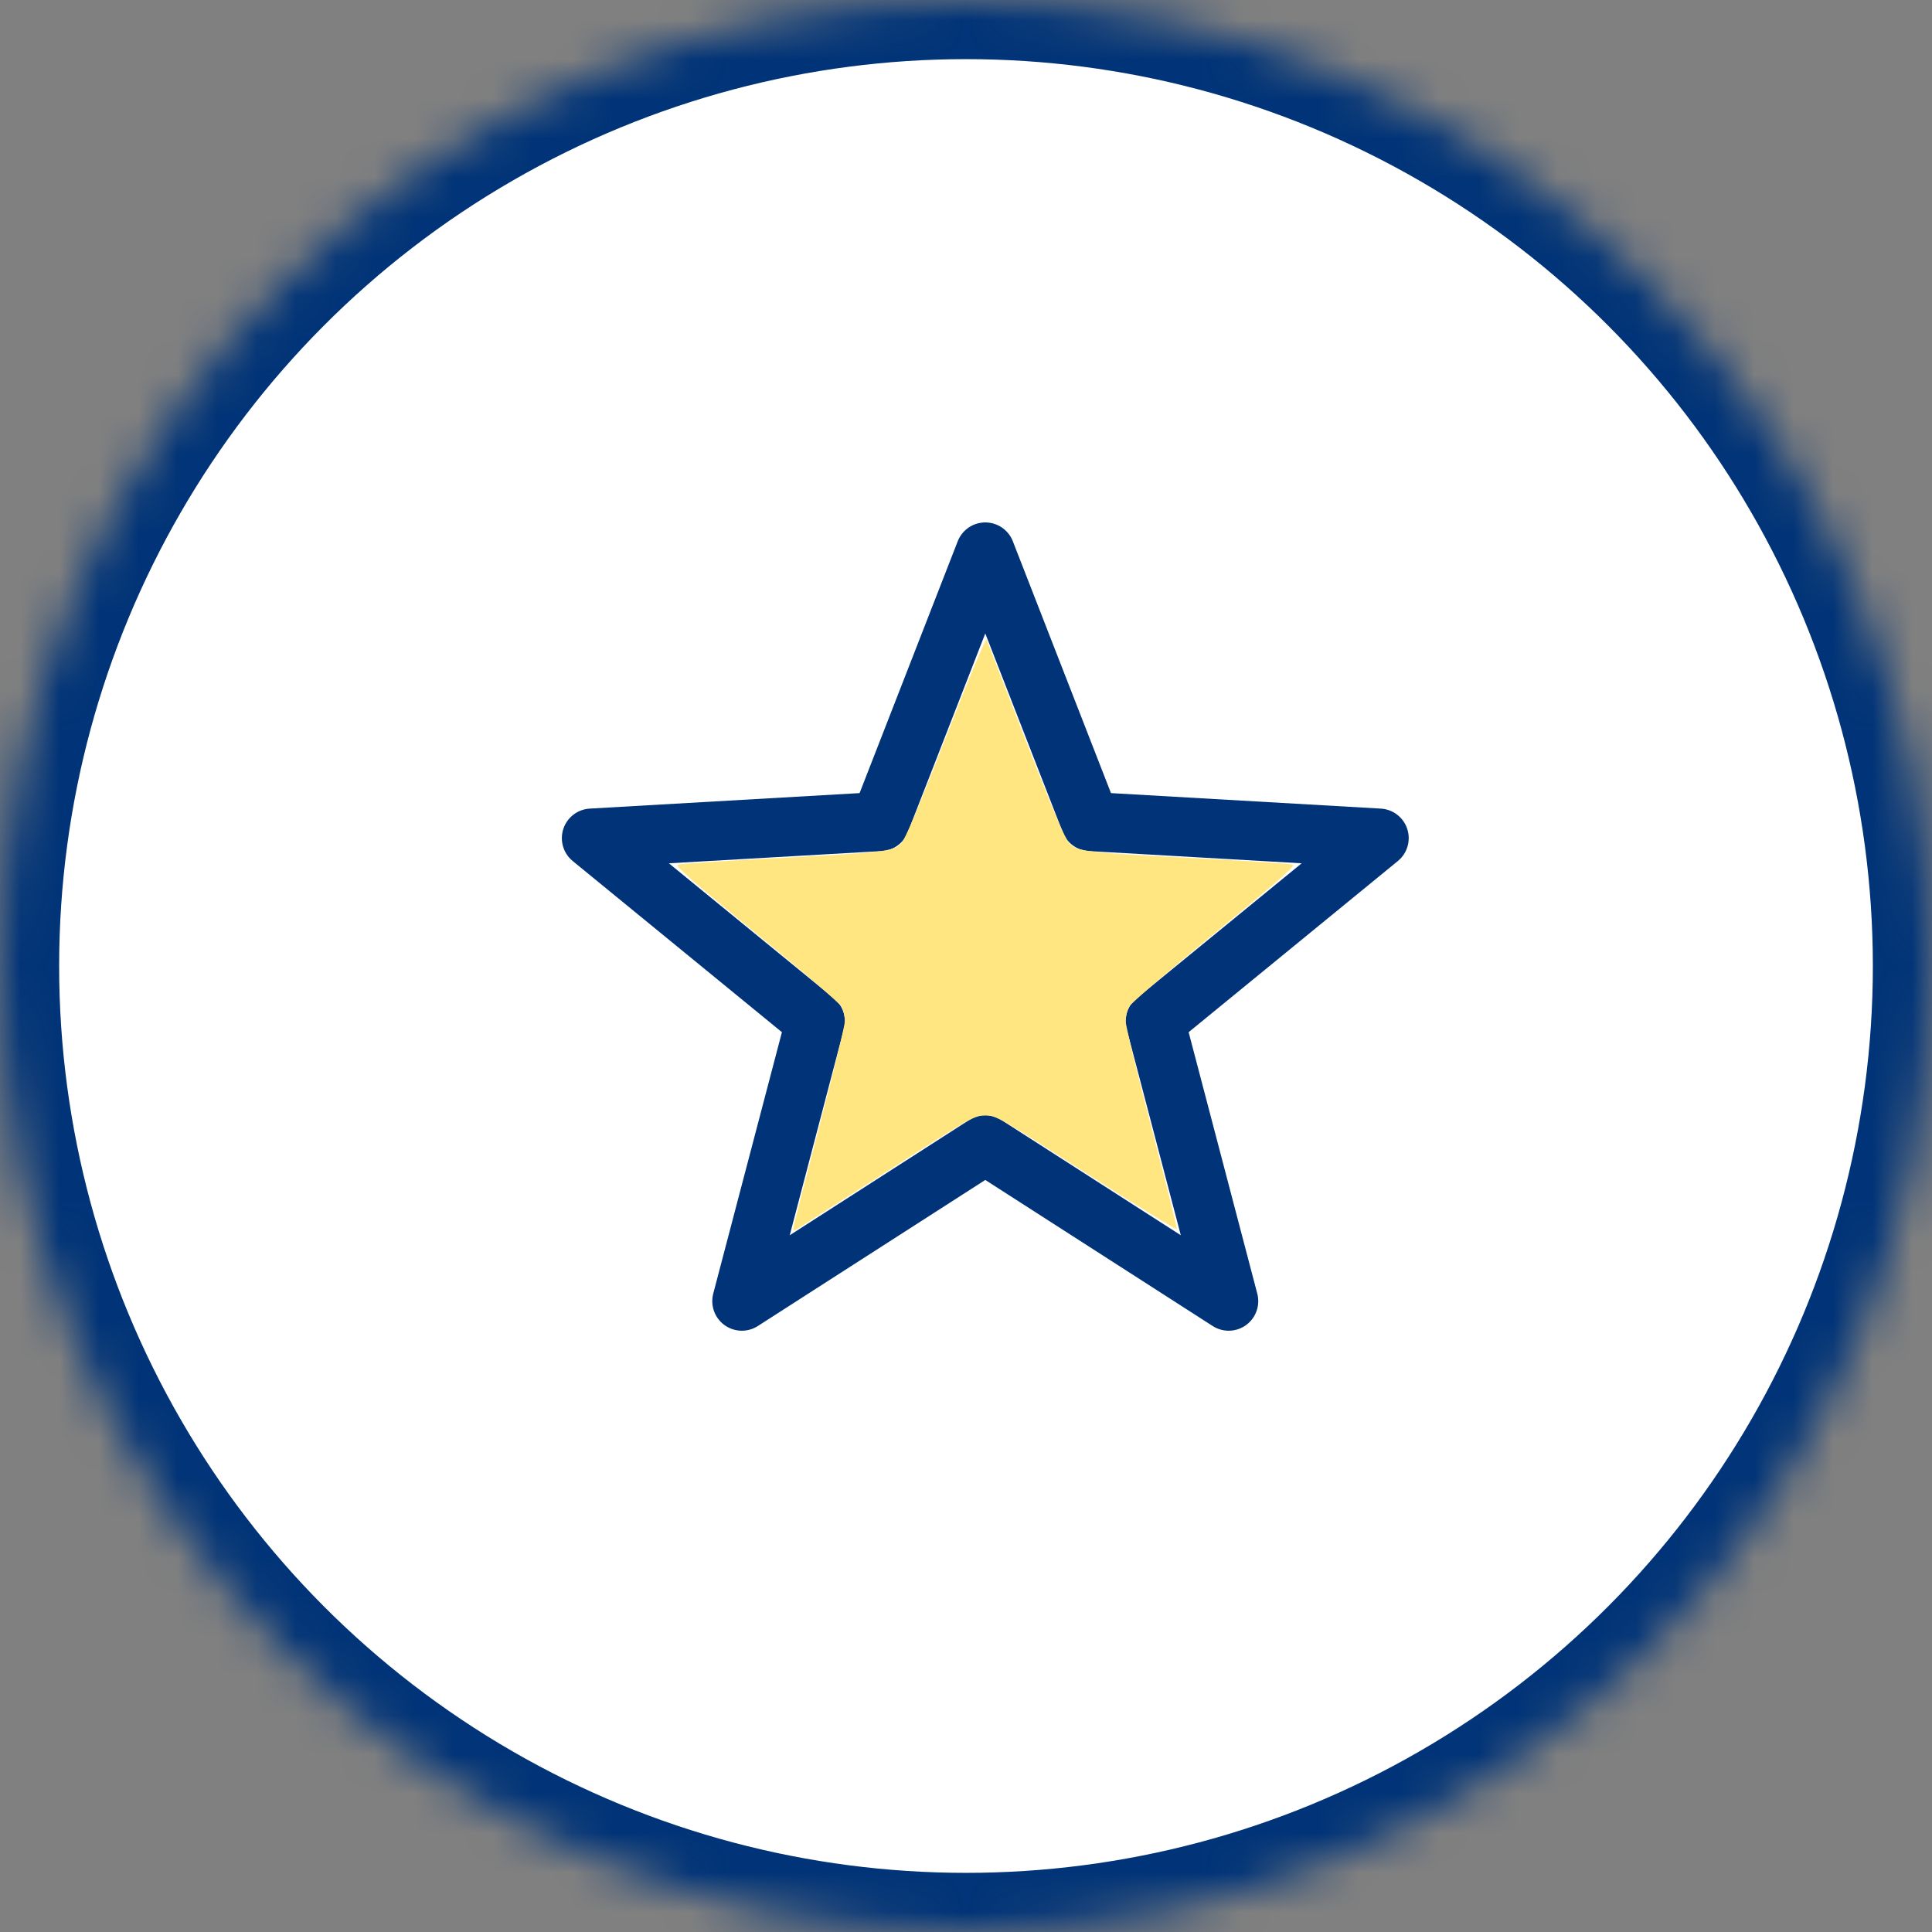 <?xml version="1.0" encoding="UTF-8" standalone="no"?>
<svg
   xmlns:dc="http://purl.org/dc/elements/1.1/"
   xmlns:cc="http://creativecommons.org/ns#"
   xmlns:rdf="http://www.w3.org/1999/02/22-rdf-syntax-ns#"
   xmlns:svg="http://www.w3.org/2000/svg"
   xmlns="http://www.w3.org/2000/svg"
   xmlns:xlink="http://www.w3.org/1999/xlink"
   xmlns:sodipodi="http://sodipodi.sourceforge.net/DTD/sodipodi-0.dtd"
   xmlns:inkscape="http://www.inkscape.org/namespaces/inkscape"
   width="49px"
   height="49px"
   viewBox="0 0 49 49"
   version="1.1"
   id="svg4136"
   inkscape:version="0.91 r13725"
   sodipodi:docname="maphomebutton.svg">
  <rect x="0" y="0" width="49" height="49" fill="#808080" stroke="none"/>
  <sodipodi:namedview
     pagecolor="#ffffff"
     bordercolor="#666666"
     borderopacity="1"
     objecttolerance="10"
     gridtolerance="10"
     guidetolerance="10"
     inkscape:pageopacity="0"
     inkscape:pageshadow="2"
     inkscape:window-width="2048"
     inkscape:window-height="1089"
     id="namedview4159"
     showgrid="false"
     inkscape:zoom="17.55102"
     inkscape:cx="16.09593"
     inkscape:cy="24.5"
     inkscape:window-x="-8"
     inkscape:window-y="-8"
     inkscape:window-maximized="1"
     inkscape:current-layer="svg4136" />
  <!-- Generator: Sketch 3.8.3 (29802) - http://www.bohemiancoding.com/sketch -->
  <title
     id="title4138">map button/fave</title>
  <desc
     id="desc4140">Created with Sketch.</desc>
  <defs
     id="defs4142">
    <circle
       id="path-1"
       cx="24.5"
       cy="24.5"
       r="24.5" />
    <mask
       id="mask-2"
       maskContentUnits="userSpaceOnUse"
       maskUnits="objectBoundingBox"
       x="0"
       y="0"
       width="49"
       height="49"
       fill="white">
      <use
         xlink:href="#path-1"
         id="use4146" />
    </mask>
    <rect
       id="path-3"
       x="-159"
       y="-234"
       width="501"
       height="310" />
    <mask
       id="mask-4"
       maskContentUnits="userSpaceOnUse"
       maskUnits="objectBoundingBox"
       x="0"
       y="0"
       width="501"
       height="310"
       fill="white">
      <use
         xlink:href="#path-3"
         id="use4150" />
    </mask>
  </defs>
  <g
     id="Symbols"
     stroke="none"
     stroke-width="1"
     fill="none"
     fill-rule="evenodd"
     stroke-linecap="square">
    <g
       id="map-button/fave"
       stroke="#003377">
      <use
         id="Oval-62"
         mask="url(#mask-2)"
         stroke-width="3"
         fill="#FFFFFF"
         xlink:href="#path-1" />
      <g
         id="floating-button---fave"
         transform="translate(13, 12)"
         stroke-width="1.5"
         stroke-linejoin="round">
        <g
           id="icon/favorites-yellow-deselected-large">
          <polygon
             id="Star-2"
             points="11.989 17.035 5.815 21 7.679 13.903 2 9.257 9.325 8.836 11.989 2 14.653 8.836 21.978 9.257 16.299 13.903 18.162 21" />
        </g>
      </g>
    </g>
    <use
       id="Rectangle-136"
       stroke="#505050"
       mask="url(#mask-4)"
       stroke-width="4"
       xlink:href="#path-3" />
  </g>
  <path
     style="fill:#ffe680;stroke-width:2;stroke-miterlimit:4;stroke-dasharray:none"
     d="m 20.118,31.162 c 0,-0.038 0.295,-1.191 0.655,-2.564 0.36,-1.373 0.655,-2.588 0.655,-2.701 0,-0.113 -0.036,-0.275 -0.081,-0.361 -0.044,-0.086 -1.02,-0.924 -2.168,-1.862 -1.629,-1.332 -2.065,-1.715 -1.985,-1.745 0.056,-0.021 1.154,-0.094 2.439,-0.161 2.767,-0.144 3.011,-0.172 3.214,-0.367 0.106,-0.102 0.429,-0.865 1.145,-2.705 0.621,-1.596 1.011,-2.527 1.033,-2.467 0.02,0.053 0.464,1.198 0.988,2.546 0.68,1.749 0.997,2.495 1.107,2.609 0.209,0.215 0.409,0.238 3.225,0.384 1.285,0.066 2.382,0.138 2.439,0.16 0.08,0.031 -0.351,0.41 -1.985,1.746 -1.148,0.939 -2.124,1.777 -2.168,1.862 -0.044,0.086 -0.081,0.25 -0.081,0.366 0,0.115 0.296,1.337 0.658,2.715 0.362,1.378 0.65,2.528 0.641,2.555 -0.009,0.028 -1.043,-0.609 -2.296,-1.415 -2.203,-1.416 -2.289,-1.466 -2.564,-1.466 -0.275,-1.14e-4 -0.36,0.048 -2.507,1.427 -1.222,0.785 -2.254,1.447 -2.293,1.47 -0.041,0.025 -0.071,0.014 -0.071,-0.025 z"
     id="path4152"
     inkscape:connector-curvature="0" />
</svg>
